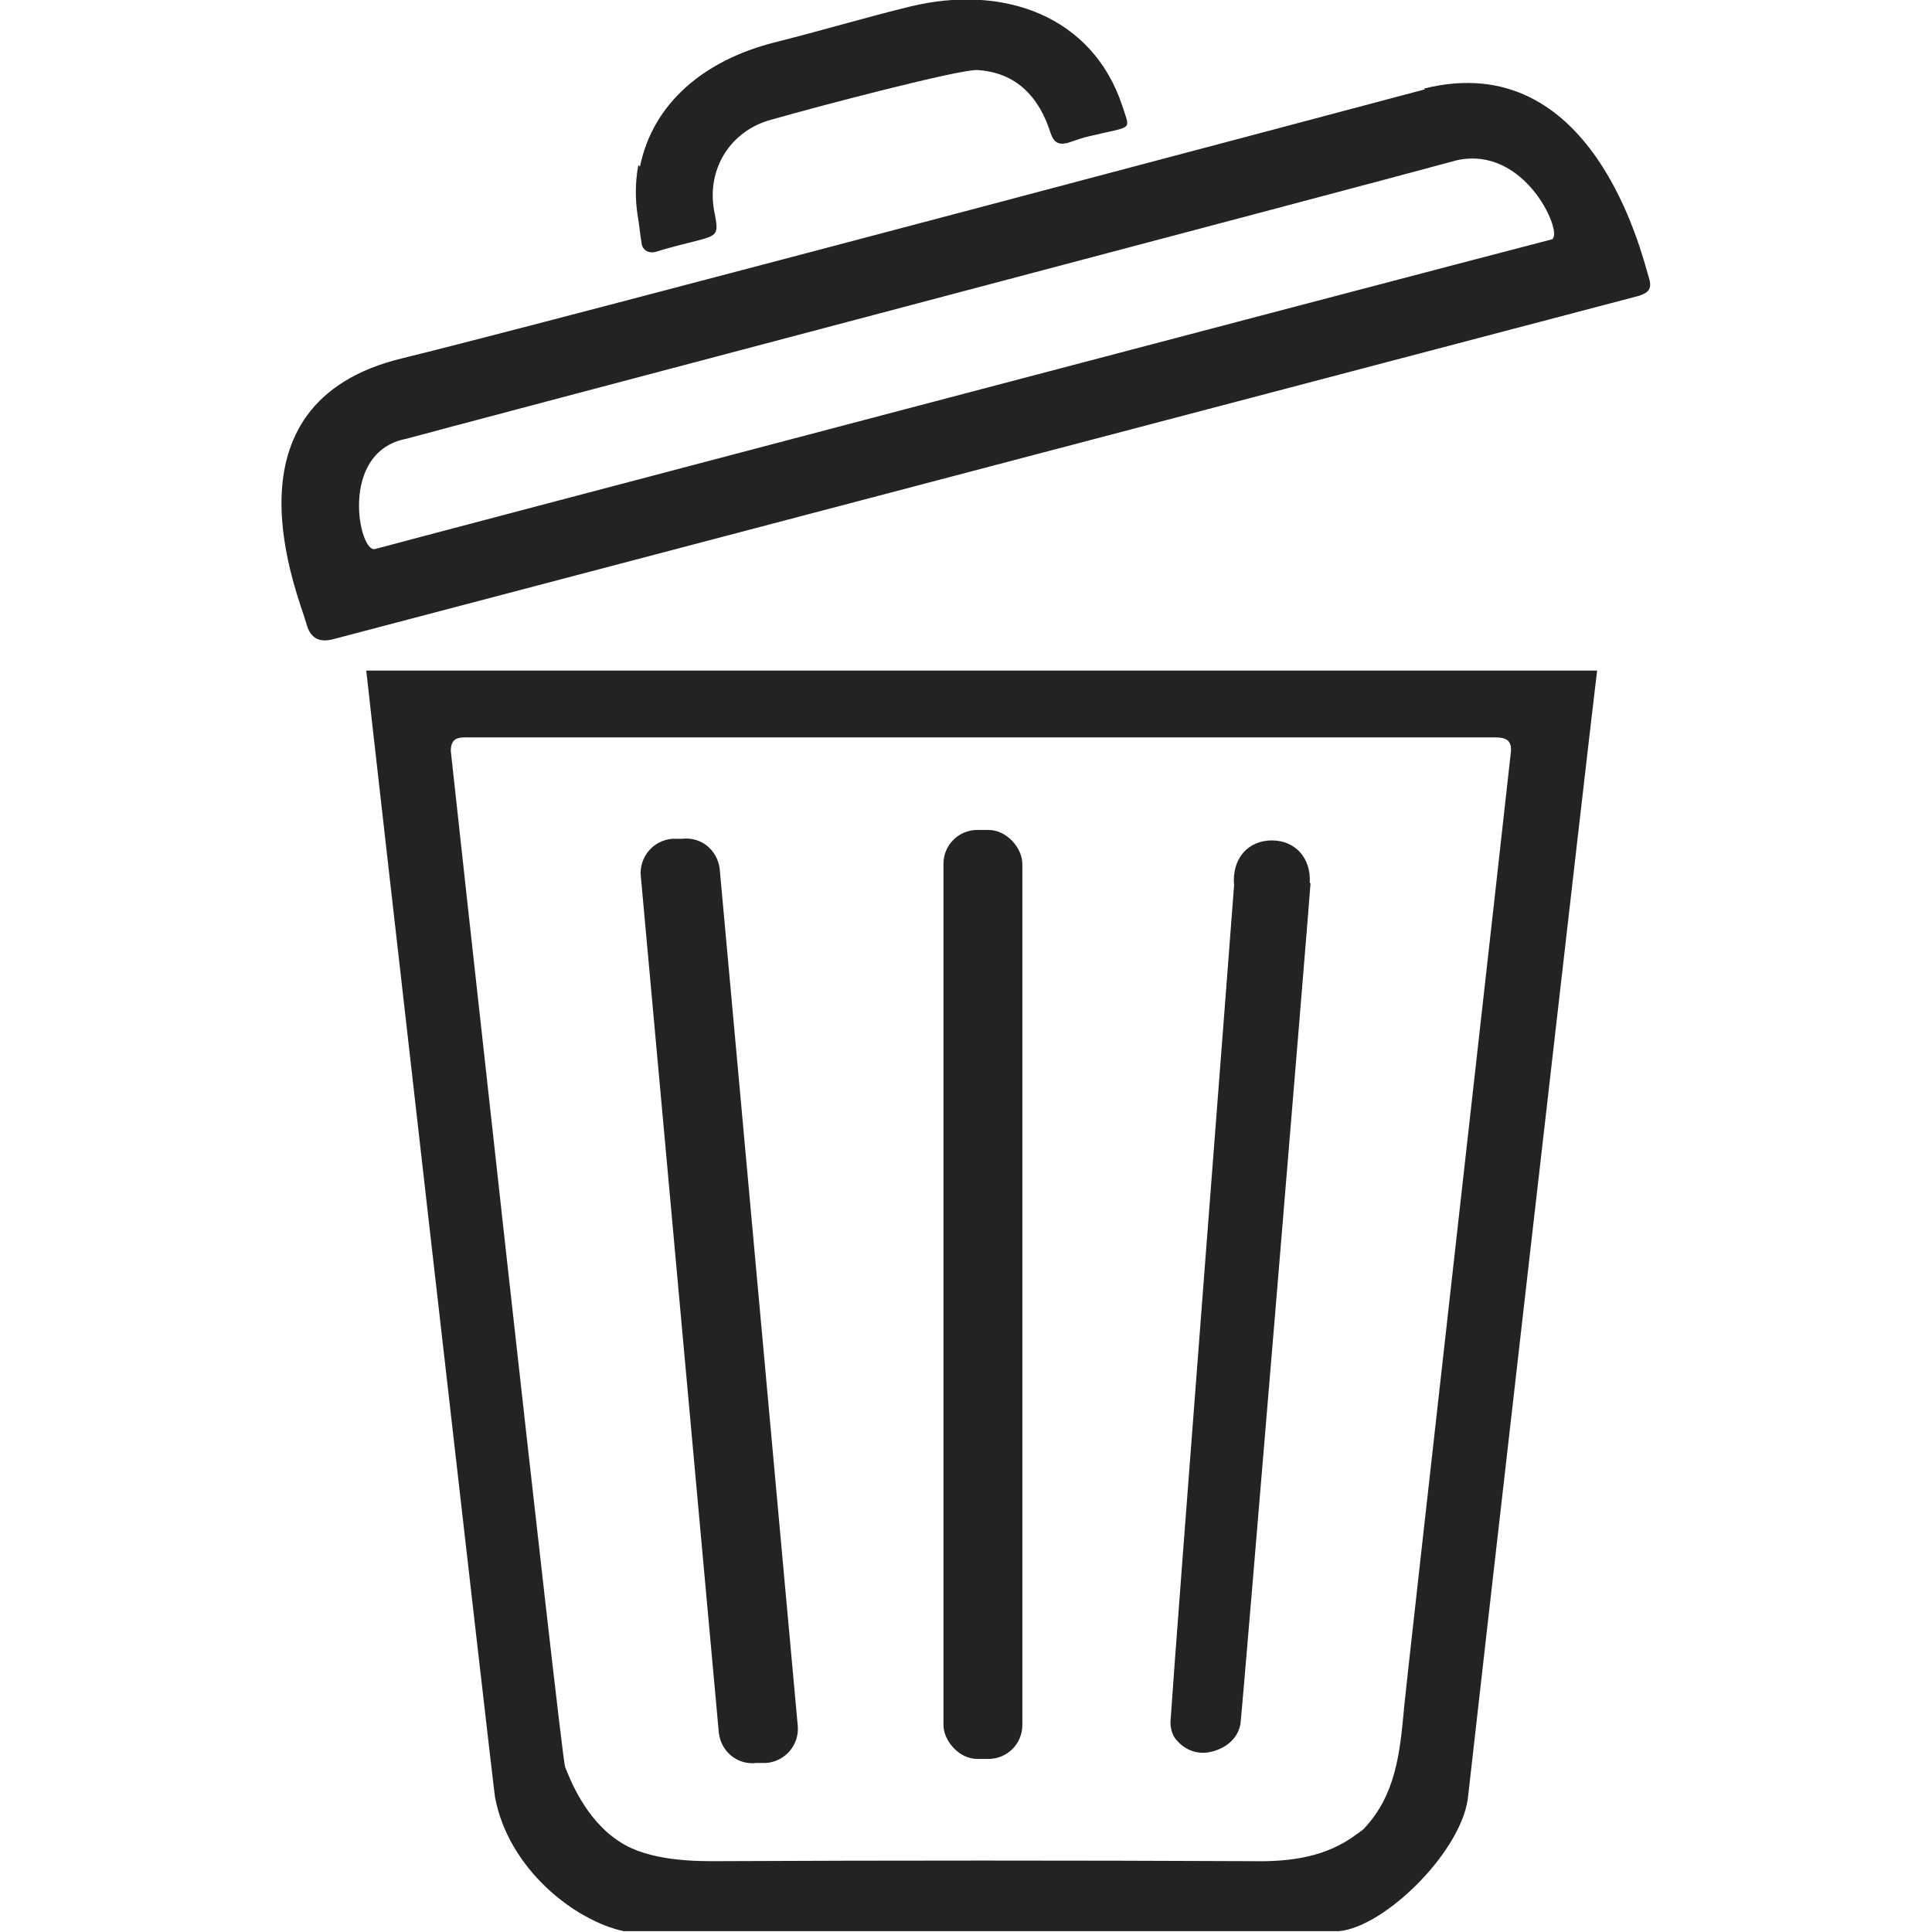 <?xml version="1.0" encoding="UTF-8"?><svg id="a" xmlns="http://www.w3.org/2000/svg" width="24" height="24" viewBox="0 0 24 24"><defs><style>.b{fill:#232321;}</style></defs><path class="b" d="M9.52,21.9h-.12c-.24,.03-.44-.14-.47-.37l-.97-10.65c-.02-.23,.15-.44,.39-.46h.12c.24-.03,.44,.14,.47,.37l.97,10.65c.02,.23-.15,.44-.39,.46Z"/><rect class="b" x="11.72" y="10.31" width=".98" height="11.54" rx=".42" ry=".42"/><path class="b" d="M4.55,8.33c.02,.22,1.59,13.99,1.6,14,.17,.89,.99,1.53,1.6,1.66,.03,0,8.85,0,8.88,0,.58-.05,1.56-1.02,1.61-1.7,0-.03,1.53-13.42,1.6-13.96H4.55Zm12.89,12.91c-.05,.53-.1,1.06-.5,1.48h0s0,0,0,0c-.02,.02-.08,.06-.08,.06-.38,.29-.83,.35-1.31,.34-2.23-.01-4.46-.01-6.68,0-.22,0-.81,0-1.17-.24-.44-.28-.63-.81-.68-.93-.05-.13-1.42-12.6-1.42-12.62,0-.18,.11-.17,.24-.17,1.91,0,10.37,0,12.69,0,.13,0,.25,0,.24,.17,0,.03-1.32,11.75-1.33,11.9Z"/><path class="b" d="M7.95,2.07c.16-.79,.8-1.32,1.66-1.54,.56-.14,1.13-.31,1.7-.45,1.16-.28,2.26,.12,2.63,1.23,.1,.32,.15,.25-.4,.38-.09,.02-.17,.05-.26,.08-.13,.04-.19,0-.23-.12-.14-.44-.42-.75-.91-.78-.22-.01-1.94,.44-2.57,.62-.5,.14-.79,.61-.7,1.12,.06,.31,.06,.31-.25,.39-.16,.04-.32,.08-.48,.13-.08,.02-.16-.02-.17-.11-.02-.12-.03-.24-.05-.35-.03-.2-.03-.41,.01-.62Z"/><path class="b" d="M16.28,10.97c-.01,.2-.84,10.19-.87,10.44-.03,.2-.21,.33-.41,.36-.15,.02-.29-.04-.39-.16-.05-.06-.07-.14-.07-.22,.07-1.07,.79-10.36,.79-10.39-.03-.33,.17-.56,.47-.56,.29,0,.49,.22,.47,.53Z"/><path class="b" d="M17.7,1.11S6.61,4.06,5,4.45c-2.33,.56-1.28,2.97-1.19,3.31q.07,.25,.33,.18l14.26-3.75c.65-.17,1.29-.34,1.94-.51,.14-.04,.19-.09,.14-.24-.09-.3-.7-2.86-2.79-2.34Zm1.59,1.86c-2,.52-14.57,3.83-14.63,3.85-.2,.06-.46-1.21,.39-1.37,.05-.02,12.11-3.2,13.05-3.46,.84-.18,1.3,.87,1.19,.97Z"/></svg>